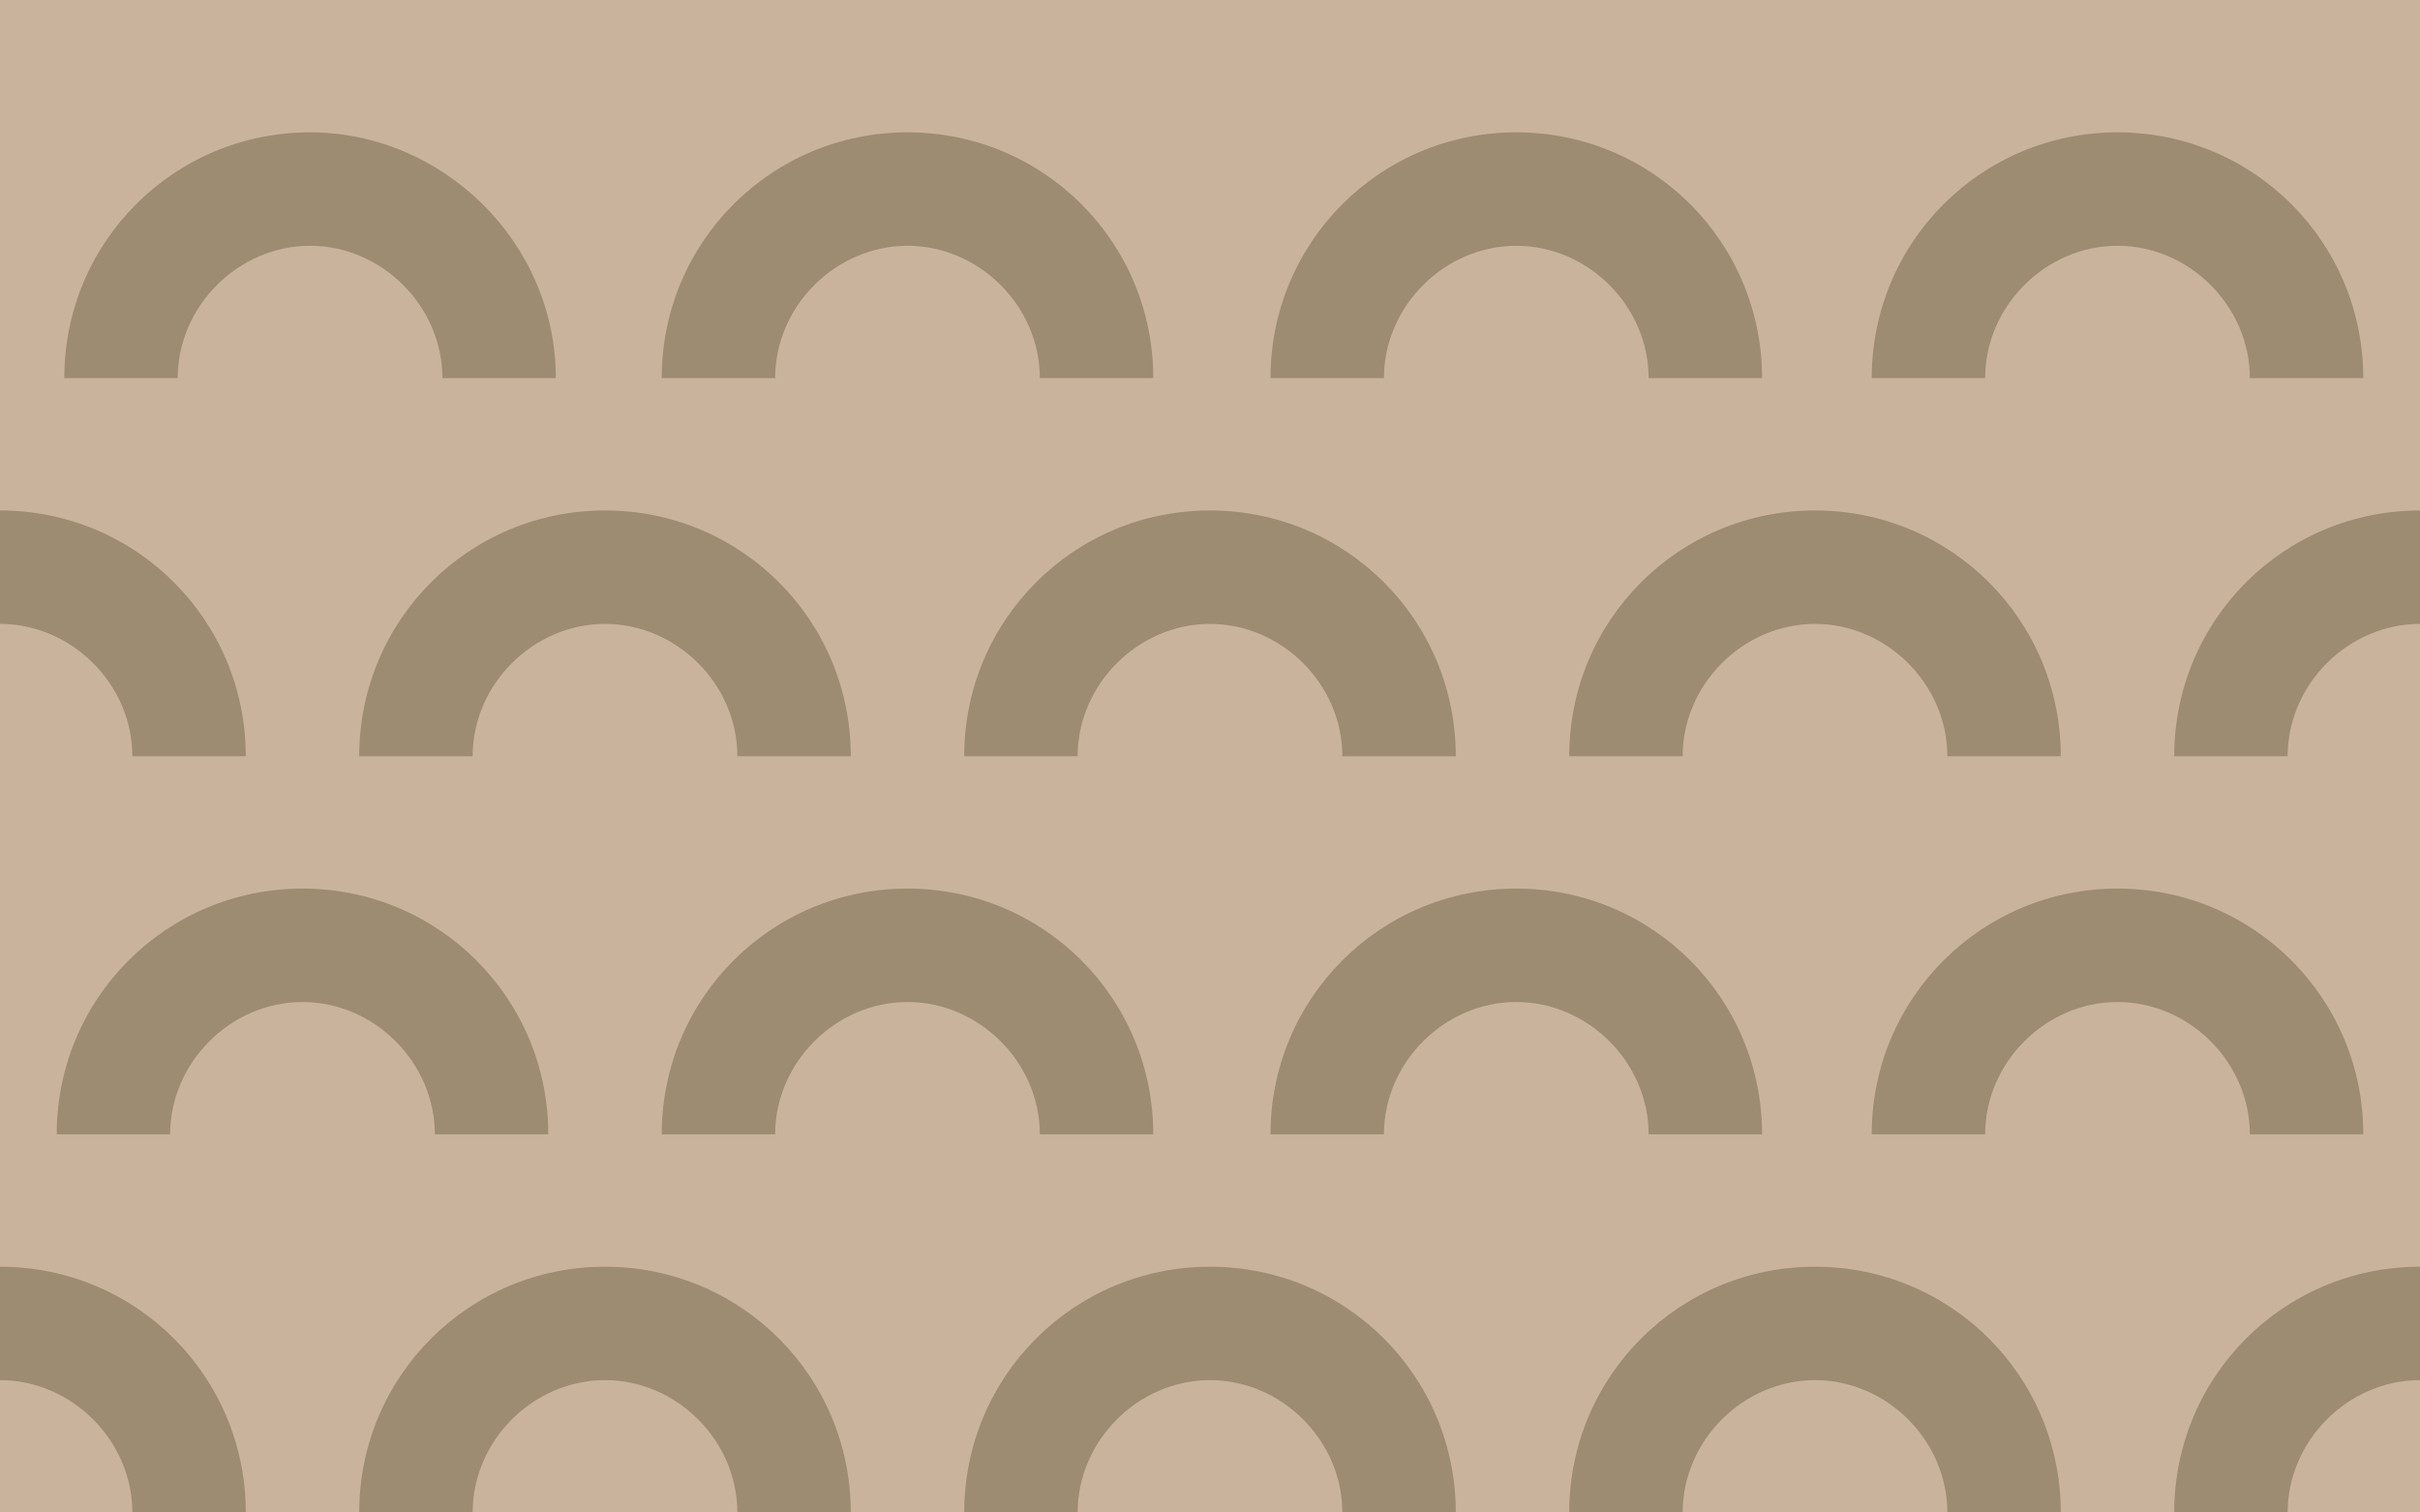 <?xml version="1.0" encoding="utf-8"?>
<!-- Generator: Adobe Illustrator 19.2.0, SVG Export Plug-In . SVG Version: 6.00 Build 0)  -->
<svg version="1.0" id="Ebene_1" xmlns="http://www.w3.org/2000/svg" xmlns:xlink="http://www.w3.org/1999/xlink" x="0px" y="0px"
	 viewBox="0 0 64 40" style="enable-background:new 0 0 64 40;" xml:space="preserve">
<style type="text/css">
	.st0{fill:#CAB39D;}
	.st1{fill:#9D8B72;}
</style>
<rect class="st0" width="64" height="40"/>
<path class="st1" d="M8.2,3.5c-3.6,0-6.5,2.9-6.5,6.5h3c0-1.9,1.6-3.5,3.5-3.5s3.5,1.6,3.5,3.5h3C14.7,6.4,11.7,3.5,8.2,3.5z"/>
<path class="st1" d="M8,23.5c-3.6,0-6.5,2.9-6.5,6.5h3c0-1.9,1.6-3.5,3.5-3.5s3.5,1.6,3.5,3.5h3C14.5,26.4,11.6,23.5,8,23.5z"/>
<path class="st1" d="M40.1,3.5c-3.6,0-6.5,2.9-6.5,6.5h3c0-1.9,1.6-3.5,3.5-3.5s3.5,1.6,3.5,3.5h3C46.6,6.4,43.7,3.5,40.1,3.5z"/>
<path class="st1" d="M24,3.5c-3.6,0-6.5,2.9-6.5,6.5h3c0-1.9,1.6-3.5,3.5-3.5s3.5,1.6,3.5,3.5h3C30.5,6.4,27.6,3.5,24,3.5z"/>
<path class="st1" d="M32,13.5c-3.6,0-6.5,2.9-6.5,6.5h3c0-1.9,1.6-3.5,3.5-3.5s3.5,1.6,3.5,3.5h3C38.5,16.4,35.6,13.5,32,13.5z"/>
<path class="st1" d="M16,13.5c-3.6,0-6.5,2.9-6.5,6.5h3c0-1.9,1.6-3.5,3.5-3.5s3.5,1.6,3.5,3.5h3C22.5,16.4,19.6,13.5,16,13.5z"/>
<path class="st1" d="M3.5,20h3c0-3.6-2.9-6.5-6.5-6.5v3C1.9,16.5,3.5,18.1,3.5,20z"/>
<path class="st1" d="M57.5,20h3c0-1.9,1.6-3.5,3.5-3.5v-3C60.4,13.5,57.5,16.4,57.5,20z"/>
<path class="st1" d="M48,13.5c-3.6,0-6.5,2.9-6.5,6.5h3c0-1.9,1.6-3.5,3.5-3.5s3.5,1.6,3.5,3.5h3C54.5,16.4,51.6,13.5,48,13.5z"/>
<path class="st1" d="M32,33.5c-3.6,0-6.5,2.9-6.5,6.5h3c0-1.9,1.6-3.5,3.5-3.5s3.5,1.6,3.5,3.5h3C38.5,36.4,35.6,33.5,32,33.5z"/>
<path class="st1" d="M16,33.5c-3.6,0-6.5,2.9-6.5,6.5h3c0-1.9,1.6-3.5,3.5-3.5s3.5,1.6,3.5,3.5h3C22.5,36.4,19.6,33.5,16,33.5z"/>
<path class="st1" d="M0,33.5v3c1.9,0,3.5,1.6,3.5,3.5h3C6.5,36.4,3.6,33.5,0,33.5z"/>
<path class="st1" d="M57.5,40h3c0-1.9,1.6-3.5,3.5-3.5v-3C60.4,33.5,57.5,36.4,57.5,40z"/>
<path class="st1" d="M48,33.5c-3.6,0-6.5,2.9-6.5,6.5h3c0-1.9,1.6-3.5,3.5-3.5s3.5,1.6,3.5,3.5h3C54.5,36.4,51.6,33.5,48,33.5z"/>
<path class="st1" d="M56,3.5c-3.6,0-6.5,2.9-6.5,6.5h3c0-1.9,1.6-3.5,3.5-3.5s3.5,1.6,3.5,3.5h3C62.5,6.4,59.6,3.5,56,3.5z"/>
<path class="st1" d="M24,23.5c-3.6,0-6.5,2.9-6.5,6.5h3c0-1.9,1.6-3.5,3.5-3.5s3.5,1.6,3.5,3.5h3C30.5,26.4,27.6,23.5,24,23.5z"/>
<path class="st1" d="M56,23.5c-3.6,0-6.5,2.9-6.5,6.5h3c0-1.9,1.6-3.5,3.5-3.5s3.5,1.6,3.5,3.5h3C62.5,26.4,59.6,23.5,56,23.5z"/>
<path class="st1" d="M40.1,23.5c-3.6,0-6.5,2.9-6.5,6.5h3c0-1.9,1.6-3.5,3.5-3.5s3.5,1.6,3.5,3.5h3C46.6,26.4,43.7,23.5,40.1,23.5z"
	/>
</svg>
